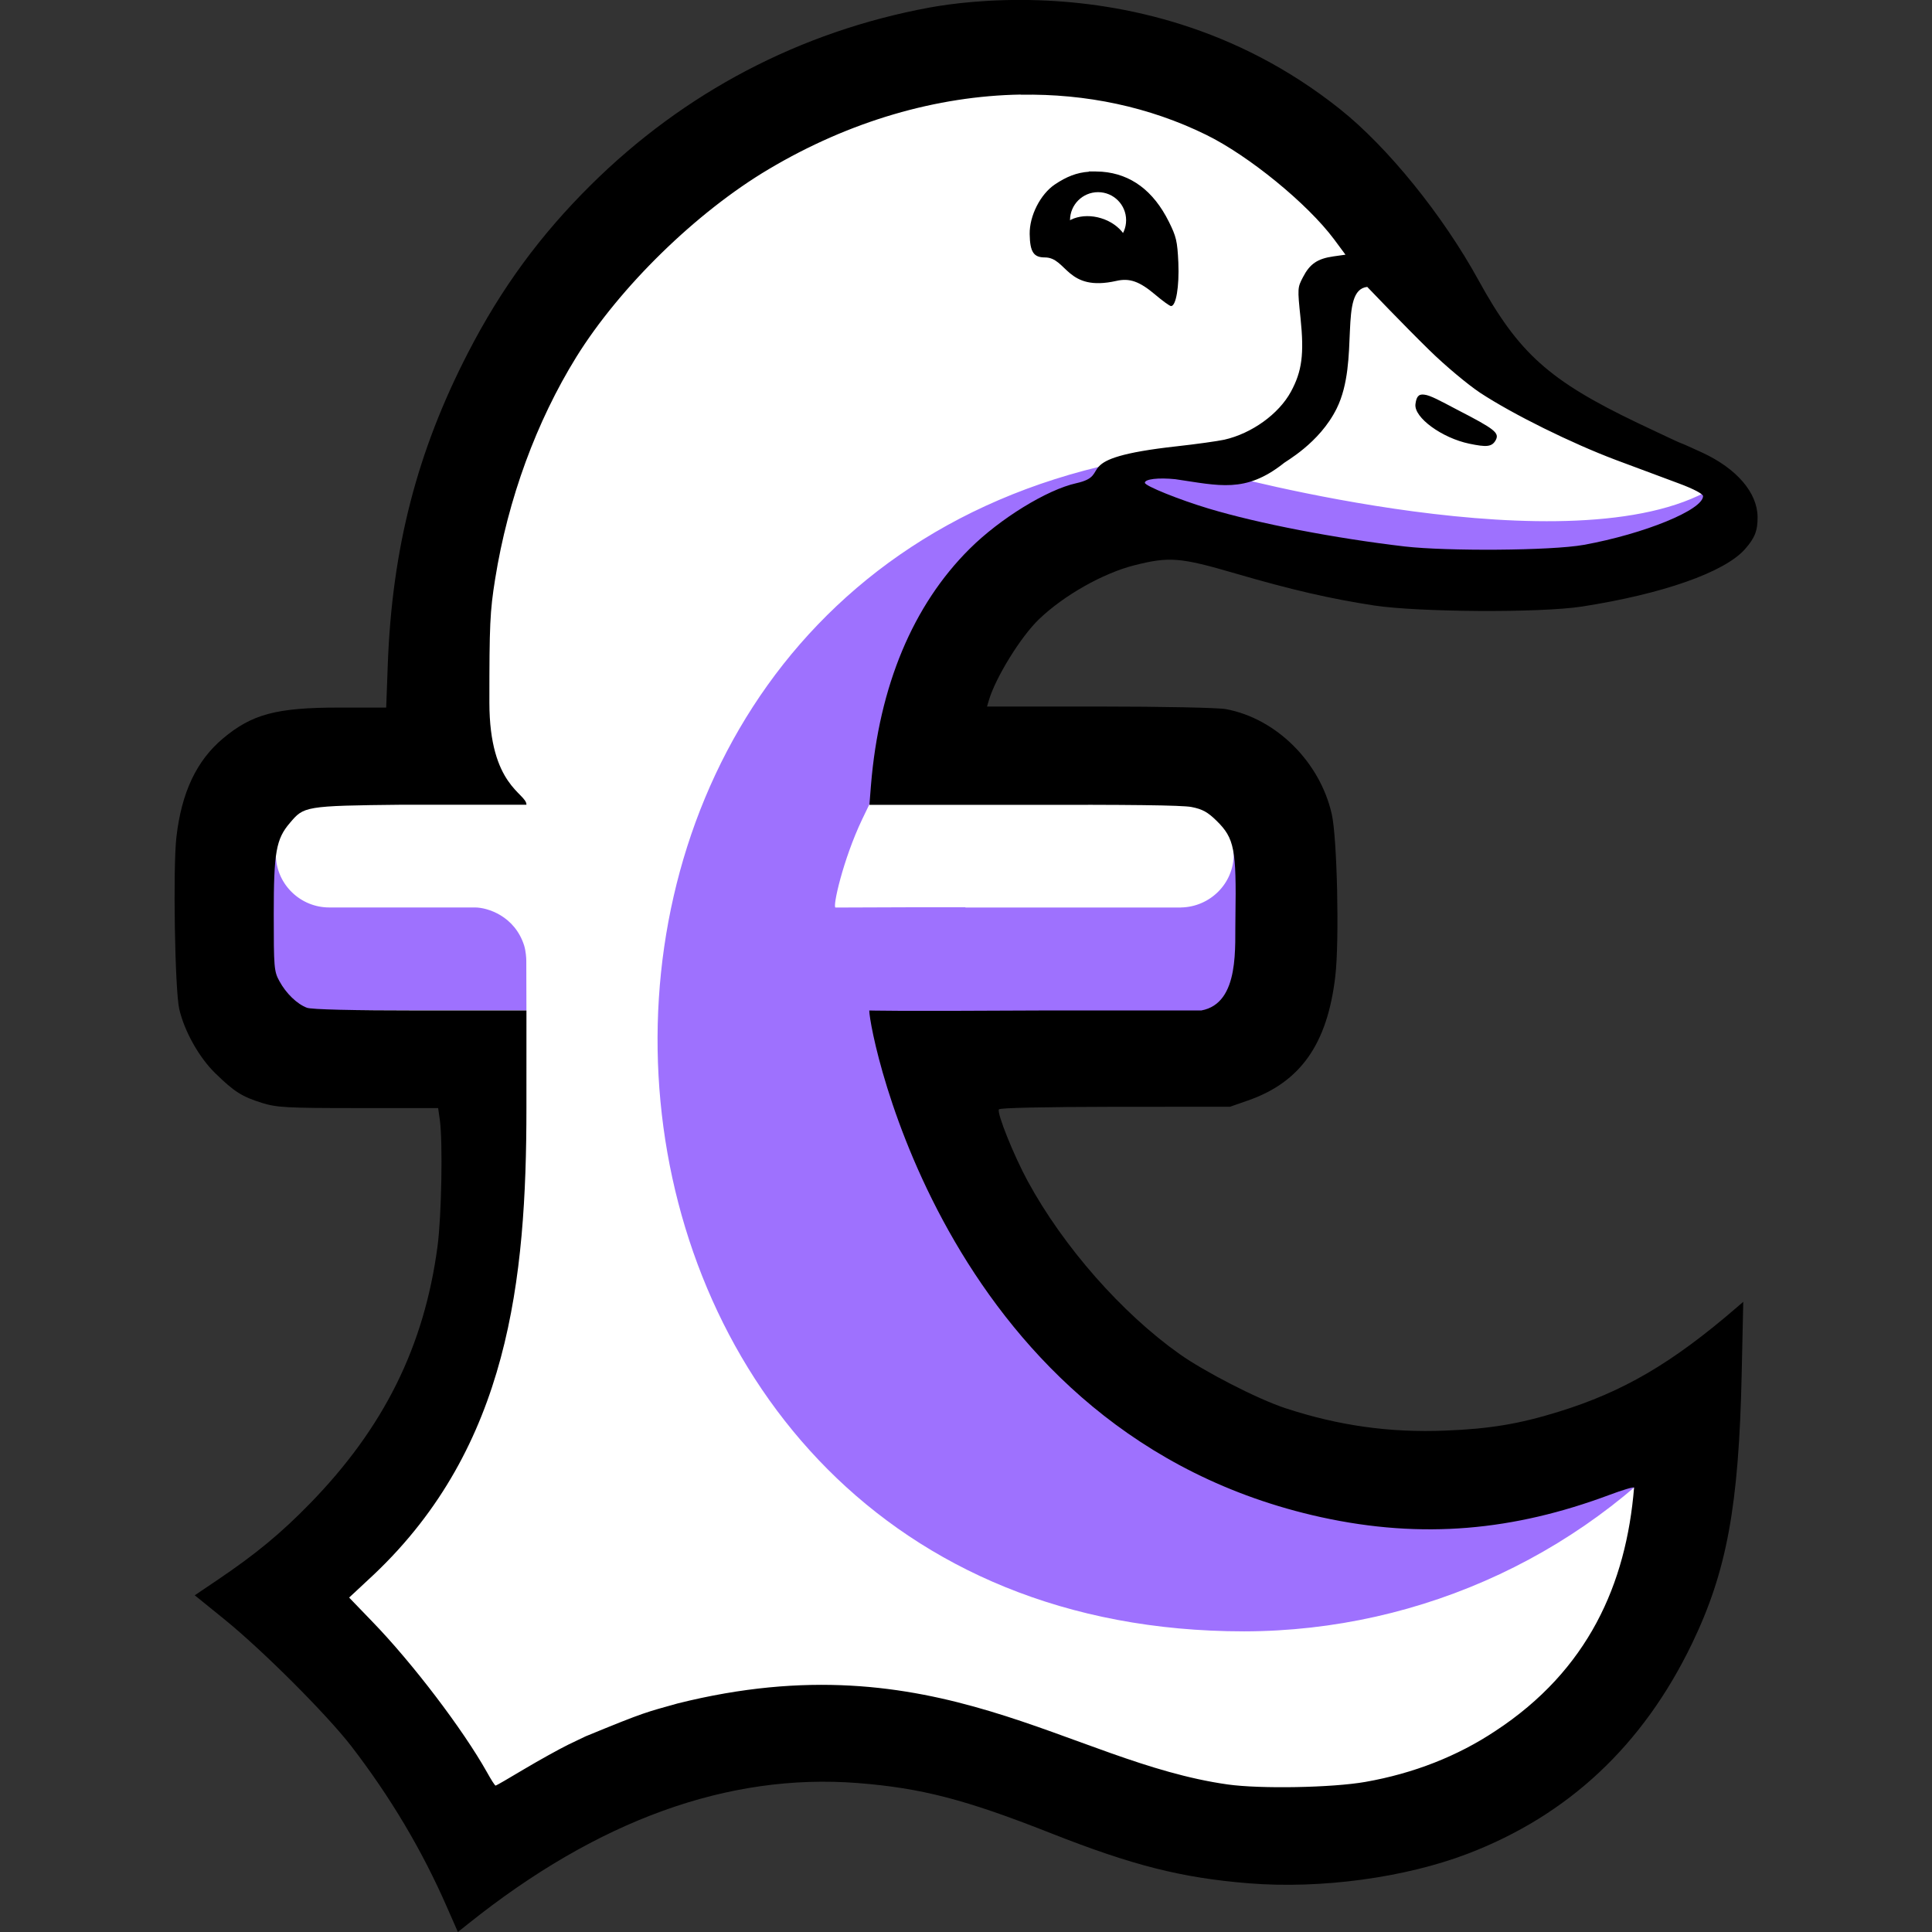 <?xml version="1.0" encoding="UTF-8" standalone="no"?>
<!-- Created with Inkscape (http://www.inkscape.org/) -->

<svg
   width="13.502mm"
   height="13.502mm"
   viewBox="0 0 13.502 13.502"
   version="1.1"
   id="svg1"
   inkscape:version="1.3.2 (091e20e, 2023-11-25)"
   sodipodi:docname="depositduck-sterling.svg"
   xmlns:inkscape="http://www.inkscape.org/namespaces/inkscape"
   xmlns:sodipodi="http://sodipodi.sourceforge.net/DTD/sodipodi-0.dtd"
   xmlns="http://www.w3.org/2000/svg"
   xmlns:svg="http://www.w3.org/2000/svg">
  <rect x="0" y="0" width="13.502" height="13.502" fill="#333333" stroke="none"/>
  <sodipodi:namedview
     id="namedview1"
     pagecolor="#ffffff"
     bordercolor="#000000"
     borderopacity="0.25"
     inkscape:showpageshadow="2"
     inkscape:pageopacity="0.0"
     inkscape:pagecheckerboard="0"
     inkscape:deskcolor="#d1d1d1"
     inkscape:document-units="mm"
     inkscape:zoom="8.0932837"
     inkscape:cx="10.564315"
     inkscape:cy="17.792531"
     inkscape:window-width="1920"
     inkscape:window-height="1027"
     inkscape:window-x="0"
     inkscape:window-y="325"
     inkscape:window-maximized="1"
     inkscape:current-layer="g1"
     showgrid="false" />
  <defs
     id="defs1" />
  <g
     inkscape:label="Layer 1"
     inkscape:groupmode="layer"
     id="layer1">
    <g
       id="g1"
       transform="translate(1.218,-5.5073731e-5)">
      <path
         style="fill:#ffffff;stroke-width:0.265"
         d="M 10.821,3.335 9.154,2.452 7.977,0.981 6.506,0.458 5.198,0.425 3.825,0.948 2.354,2.485 1.798,4.479 V 5.067 L 0.588,5.296 0.523,6.473 0.654,7.225 2.158,7.323 v 1.275 l -0.523,1.635 -0.883,0.948 0.85,1.079 0.588,0.654 1.7,-0.817 2.811,0.556 2.092,0.131 L 10.265,11.573 10.625,9.808 9.415,10.331 7.192,9.971 5.721,8.434 5.263,7.29 H 7.421 L 7.813,6.669 7.65,5.46 5.263,5.198 5.819,3.858 6.734,3.629 8.434,4.054 10.2,3.988 10.723,3.694 Z"
         id="path1"
         sodipodi:nodetypes="ccccccccccccccccccccccccccccccccccccc" />
      <path
         id="path2-8"
         style="fill:#9e71fe;fill-opacity:1;stroke:none;stroke-width:0;stroke-dasharray:none;stroke-opacity:1"
         d="m 6.576,3.235 c -6.6e-4,5.21e-4 -0.001,10e-4 -0.002,0.002 0.002,-3.4e-4 0.003,-6.95e-4 0.005,-10e-4 z m -0.002,0.002 c -4.66,1.01 -4.111,8.164 0.903,8.164 1.251,-0.002 2.435,-0.558 3.228,-1.515 -0.561,0.327 -1.192,0.5 -1.834,0.503 -1.801,-10e-6 -2.867,-1.529 -3.817,-3.093 h 2.623 V 5.421 l -0.648,0.179 c 0.045,1e-5 0.088,0.01 0.128,0.023 h -0.002 c 0.018,0.007 0.036,0.015 0.053,0.024 0.017,0.009 0.033,0.02 0.048,0.031 0.002,5.8e-4 0.002,0.002 0.003,0.002 0.04,0.031 0.073,0.07 0.097,0.114 0.003,0.006 0.007,0.011 0.009,0.017 0.006,0.012 0.011,0.024 0.015,0.037 0.003,0.009 0.006,0.017 0.009,0.026 0.003,0.011 0.006,0.022 0.008,0.033 0.003,0.021 0.007,0.042 0.007,0.064 -2.44e-4,0.203 -0.165,0.368 -0.37,0.371 v 5.16e-4 c -0.002,2e-5 -0.003,0 -0.006,0 h -1.499 v -0.002 c -0.149,-2.7e-4 -0.405,-6.33e-4 -0.908,0.002 -0.022,5e-5 0.051,-0.332 0.186,-0.616 0.049,-0.104 0.104,-0.21 0.142,-0.305 h -0.052 c 0.217,-0.868 0.981,-1.636 1.676,-2.184 z m 0.351,0.009 c -0.158,-0.006 -0.331,0.021 -0.449,0.126 -0.118,0.105 0.304,-0.086 0.631,0.388 0.327,0.474 3.355,0.194 3.42,0.215 0.065,0.022 0.691,-0.839 0.218,-0.56 C 9.78,3.984 7.304,3.307 7.304,3.307 c 0,0 -0.176,-0.056 -0.379,-0.061 z M 0.597,5.624 V 6.343 7.061 H 2.461 c 1.4e-4,-0.129 -8.94e-4,-0.2 -8.94e-4,-0.346 0,-0.019 -0.003,-0.067 -0.015,-0.107 -0.066,-0.207 -0.257,-0.266 -0.343,-0.266 l -1.017,-3e-6 C 0.883,6.343 0.717,6.183 0.71,5.984 c -1.47e-4,-0.004 -2.21e-4,-0.009 -2.24e-4,-0.013 5.87e-4,-0.156 0.1,-0.295 0.249,-0.348 z M 2.461,7.061 V 6.343 Z"
         sodipodi:nodetypes="ccccsccccccccccccccccccccscccccccsscscscssccccssccscccccc" />
      <path
         id="path4-0"
         style="fill:#000000;fill-opacity:1;stroke-width:0.213"
         inkscape:label="path163813"
         d="m 6.044,0.002 c -0.35,-0.012 -0.625,0.025 -0.767,0.051 -0.903,0.167 -1.713,0.592 -2.367,1.241 -0.354,0.351 -0.625,0.721 -0.856,1.169 -0.357,0.691 -0.532,1.369 -0.562,2.182 l -0.011,0.3 h -0.329 c -0.439,0 -0.61,0.046 -0.813,0.217 -0.184,0.155 -0.288,0.376 -0.324,0.687 -0.025,0.214 -0.011,1.072 0.02,1.204 0.036,0.155 0.139,0.338 0.251,0.447 0.134,0.131 0.187,0.164 0.327,0.208 0.105,0.032 0.167,0.036 0.673,0.036 h 0.558 l 0.012,0.084 c 0.021,0.154 0.012,0.667 -0.016,0.88 -0.093,0.702 -0.375,1.27 -0.894,1.802 -0.199,0.204 -0.375,0.35 -0.64,0.529 l -0.163,0.11 0.205,0.166 c 0.269,0.218 0.714,0.663 0.888,0.887 0.274,0.356 0.495,0.727 0.669,1.125 l 0.077,0.175 0.073,-0.058 c 0.905,-0.724 1.816,-1.053 2.72,-0.983 0.445,0.035 0.751,0.114 1.347,0.349 0.575,0.227 0.918,0.314 1.39,0.352 0.501,0.04 1.087,-0.039 1.525,-0.206 0.705,-0.269 1.228,-0.759 1.571,-1.472 0.242,-0.503 0.326,-0.959 0.346,-1.884 l 0.011,-0.502 -0.043,0.037 c -0.454,0.392 -0.796,0.592 -1.25,0.732 -0.275,0.085 -0.481,0.119 -0.789,0.131 -0.389,0.016 -0.747,-0.035 -1.116,-0.156 -0.201,-0.066 -0.572,-0.259 -0.74,-0.378 -0.403,-0.285 -0.813,-0.75 -1.062,-1.208 -0.097,-0.178 -0.218,-0.478 -0.202,-0.503 0.007,-0.011 0.323,-0.017 0.813,-0.018 l 0.802,-2.1e-4 0.126,-0.044 c 0.367,-0.128 0.555,-0.395 0.61,-0.869 0.029,-0.246 0.013,-0.967 -0.025,-1.133 -0.083,-0.365 -0.389,-0.668 -0.74,-0.733 -0.052,-0.01 -0.445,-0.018 -0.881,-0.018 h -0.788 l 0.012,-0.041 c 0.046,-0.159 0.224,-0.448 0.352,-0.57 0.173,-0.166 0.447,-0.321 0.665,-0.376 0.245,-0.062 0.32,-0.056 0.707,0.057 0.387,0.113 0.663,0.177 0.971,0.224 0.302,0.046 1.156,0.053 1.452,0.007 C 10.402,4.151 10.832,4 10.976,3.839 11.046,3.76 11.066,3.709 11.065,3.612 11.063,3.443 10.92,3.275 10.678,3.163 c -0.078,-0.036 -0.145,-0.066 -0.149,-0.066 -0.004,0 -0.14,-0.064 -0.302,-0.141 C 9.607,2.659 9.395,2.468 9.115,1.959 8.866,1.505 8.481,1.029 8.147,0.763 c -0.73,-0.582 -1.521,-0.741 -2.104,-0.761 z m -0.128,0.66 c 0.456,-0.008 0.898,0.085 1.295,0.28 0.298,0.146 0.707,0.48 0.894,0.73 l 0.08,0.108 -0.085,0.012 c -0.111,0.016 -0.164,0.052 -0.212,0.145 -0.038,0.073 -0.039,0.076 -0.017,0.287 0.026,0.251 0.01,0.371 -0.067,0.513 -0.085,0.157 -0.275,0.293 -0.466,0.336 -0.046,0.01 -0.195,0.031 -0.331,0.046 -0.78,0.086 -0.434,0.198 -0.703,0.258 -0.204,0.045 -0.533,0.247 -0.745,0.458 -0.396,0.393 -0.633,0.958 -0.69,1.651 l -0.011,0.139 1.076,-2e-5 c 0.724,-0.002 1.109,0.002 1.175,0.015 0.077,0.015 0.114,0.036 0.176,0.097 0.124,0.122 0.138,0.199 0.131,0.668 -0.006,0.199 0.036,0.607 -0.239,0.657 h -1.131 c -1.056,0.006 -1.172,0 -1.189,0 4.36e-4,0.161 0.542,2.966 3.157,3.541 0.712,0.156 1.349,0.093 2.014,-0.155 0.093,-0.035 0.171,-0.058 0.174,-0.052 -0.055,0.674 -0.321,1.276 -0.969,1.701 -0.266,0.177 -0.573,0.297 -0.908,0.356 -0.232,0.041 -0.736,0.05 -0.963,0.018 -1.113,-0.157 -2.035,-1.019 -3.845,-0.566 -0.219,0.062 -0.216,0.054 -0.643,0.23 l -0.119,0.057 c -0.065,0.032 -0.204,0.109 -0.31,0.172 -0.105,0.063 -0.195,0.115 -0.199,0.115 -0.006,-2e-5 -0.032,-0.042 -0.061,-0.094 -0.168,-0.299 -0.519,-0.761 -0.8,-1.051 l -0.163,-0.169 0.176,-0.164 c 0.939,-0.892 1.063,-2.053 1.063,-3.257 1e-6,-0.224 1e-6,-0.456 1.47e-4,-0.682 h -0.742 c -0.479,0 -0.759,-0.007 -0.792,-0.019 -0.069,-0.026 -0.146,-0.1 -0.193,-0.187 -0.037,-0.067 -0.039,-0.096 -0.039,-0.467 0,-0.432 0.016,-0.525 0.113,-0.638 0.098,-0.115 0.098,-0.12 0.791,-0.127 l 0.862,6e-6 c 5.79e-4,-0.082 -0.259,-0.127 -0.259,-0.714 -1.99e-4,-0.544 0.004,-0.637 0.04,-0.862 0.09,-0.564 0.29,-1.104 0.567,-1.552 0.304,-0.49 0.84,-1.014 1.346,-1.314 0.565,-0.336 1.174,-0.511 1.76,-0.521 z M 6.392,1.2 v 1.14e-4 c -0.085,0.006 -0.156,0.034 -0.238,0.089 -0.101,0.068 -0.178,0.219 -0.176,0.347 0.002,0.127 0.029,0.163 0.106,0.163 0.155,0 0.15,0.243 0.5,0.164 0.092,-0.021 0.161,0.003 0.27,0.095 0.053,0.045 0.103,0.081 0.112,0.081 0.035,0 0.058,-0.136 0.051,-0.304 -0.007,-0.152 -0.015,-0.182 -0.066,-0.285 -0.108,-0.217 -0.265,-0.334 -0.468,-0.35 -0.032,-0.002 -0.062,-0.002 -0.09,-0.002 z m 1.946,0.806 c 0,0 0.258,0.27 0.432,0.44 0.111,0.109 0.269,0.241 0.356,0.299 0.23,0.151 0.639,0.353 0.95,0.47 0.15,0.056 0.348,0.13 0.44,0.164 0.1,0.037 0.168,0.073 0.168,0.088 0,0.096 -0.41,0.264 -0.834,0.341 -0.229,0.041 -0.957,0.045 -1.252,0.011 C 8.113,3.762 7.581,3.66 7.228,3.554 7.025,3.493 6.783,3.396 6.783,3.374 c 0,-0.026 0.094,-0.037 0.213,-0.025 0.307,0.045 0.489,0.099 0.754,-0.109 0.01,-0.013 0.252,-0.139 0.374,-0.386 0.164,-0.333 0.01,-0.828 0.214,-0.849 z m 0.397,0.752 c -0.042,-0.006 -0.055,0.019 -0.061,0.067 -0.011,0.093 0.185,0.236 0.377,0.276 0.117,0.024 0.157,0.024 0.184,-0.025 0.027,-0.051 -0.006,-0.077 -0.27,-0.213 C 8.847,2.801 8.777,2.762 8.735,2.758 Z"
         sodipodi:nodetypes="ccssscssscscscccsscsscccssssscccsssssscccssssccsssccscssssscccscccssscccsccccsccccssccsccccssccccscscssccccsssccccscsssscccccccssssscsscccccsscsccs" />
      <circle
         style="fill:#ffffff;stroke-width:0.237"
         id="path50"
         cx="6.456"
         cy="1.539"
         r="0.196" />
      <ellipse
         style="fill:#000000;stroke-width:0.272"
         id="ellipse50"
         cx="6.639"
         cy="-0.279"
         rx="0.257"
         ry="0.196"
         transform="rotate(17.343)" />
    </g>
  </g>
</svg>
